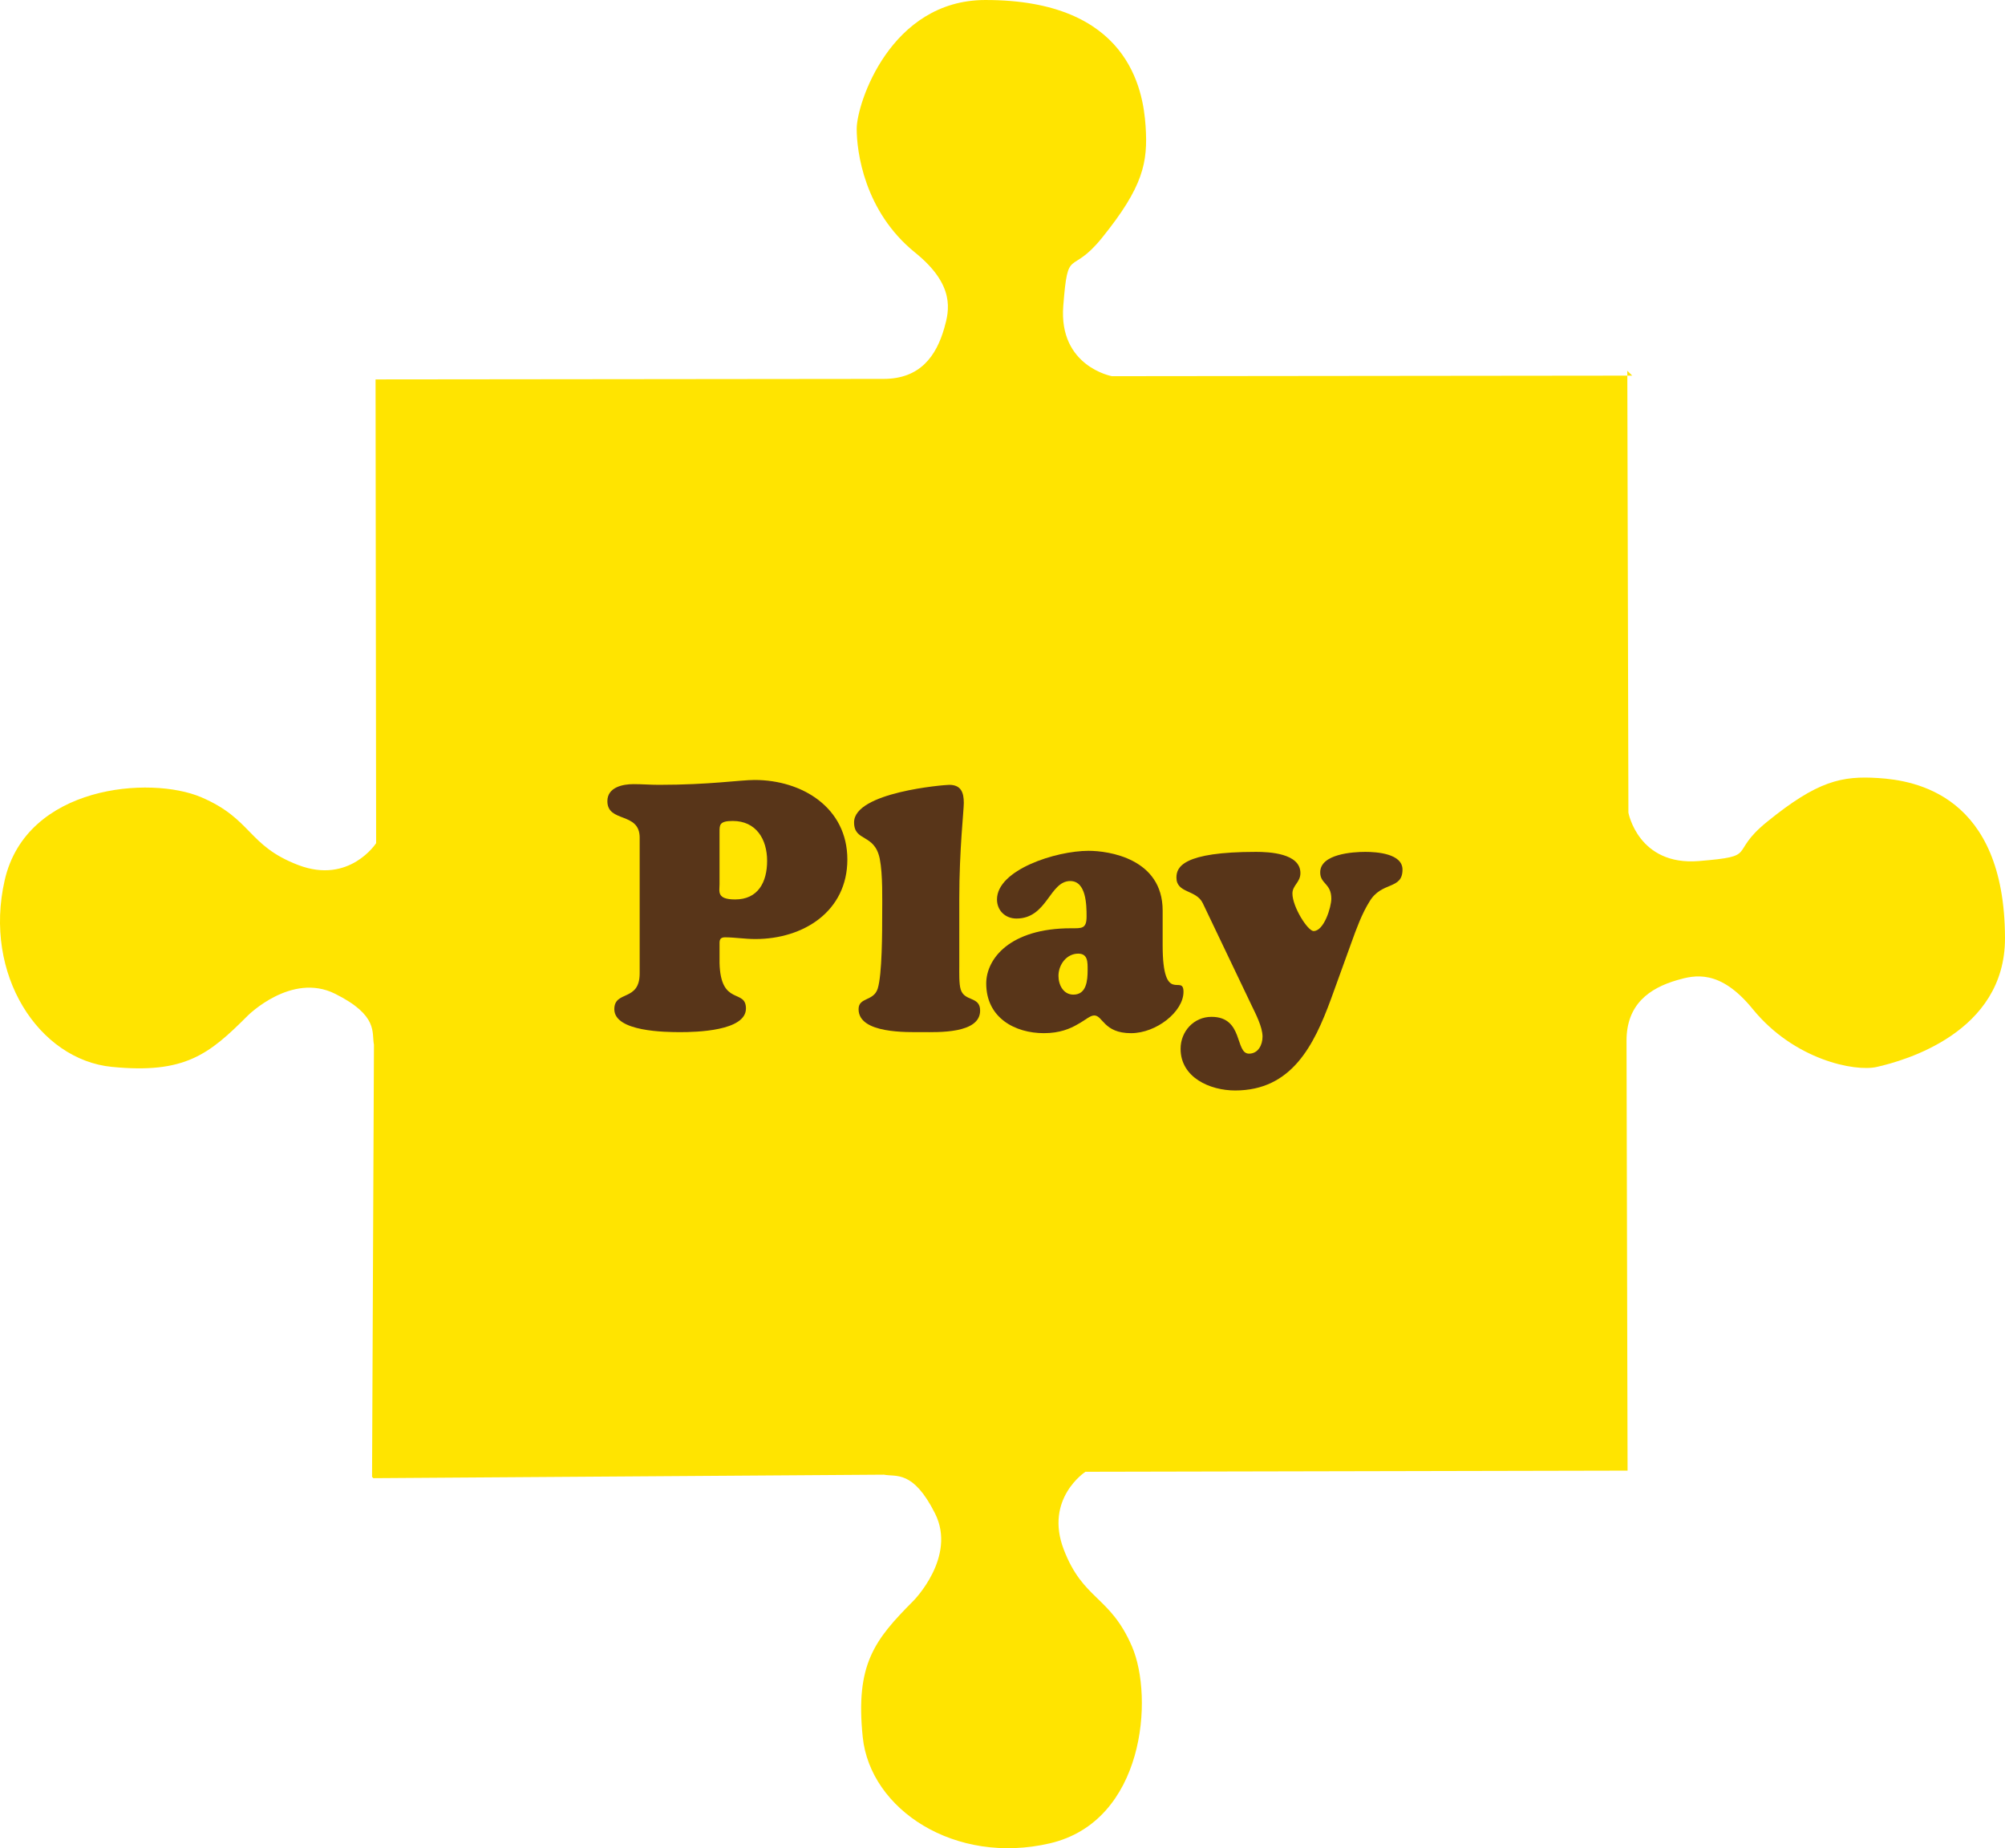 <?xml version="1.0" encoding="utf-8"?>
<!-- Generator: Adobe Illustrator 15.1.0, SVG Export Plug-In . SVG Version: 6.00 Build 0)  -->
<!DOCTYPE svg PUBLIC "-//W3C//DTD SVG 1.1//EN" "http://www.w3.org/Graphics/SVG/1.1/DTD/svg11.dtd">
<svg version="1.1" id="Layer_1" xmlns="http://www.w3.org/2000/svg" xmlns:xlink="http://www.w3.org/1999/xlink" x="0px" y="0px"
	 width="255.565px" height="235.557px" viewBox="0 0 255.565 235.557" style="enable-background:new 0 0 255.565 235.557;"
	 xml:space="preserve">
<style type="text/css">
<![CDATA[
	.st0{fill:#583519;}
	.st1{fill-rule:evenodd;clip-rule:evenodd;fill:#FFE400;}
]]>
</style>
<g>
	<g>
		<path class="st1" d="M47.424,188.228l0.241-55.082c-0.312-1.547,0.614-3.715-4.959-6.492c-5.573-2.779-11.137,2.799-11.137,2.799
			c-4.944,4.957-8.036,7.436-17.321,6.52c-9.284-0.918-16.414-11.738-13.645-23.811c2.77-12.073,18.551-13.33,25.053-10.552
			c6.501,2.776,5.887,6.182,12.388,8.65c6.501,2.467,9.899-2.798,9.899-2.798l-0.073-59.104l64.771-0.067
			c4.643-0.006,6.707-2.912,7.729-6.508c0.617-2.168,1.428-5.428-3.725-9.589c-6.506-5.253-7.447-12.92-7.447-15.772
			c0-3.237,4.313-16.406,16.381-16.421c18.26-0.022,20.129,11.425,20.443,16.065c0.314,4.642-0.299,7.736-5.553,14.242
			c-4.045,5.01-4.33,0.934-4.939,8.67c-0.609,7.737,6.199,8.967,6.199,8.967l66.32-0.07l-0.625-0.621l0.139,56.319
			c0,0,1.254,6.804,8.988,6.167c7.734-0.639,3.658-0.908,8.652-4.973c6.486-5.276,9.578-5.902,14.221-5.604
			s16.096,2.124,16.141,20.384c0.029,12.068-12.826,15.646-16.359,16.439c-2.783,0.627-10.523-0.902-15.801-7.387
			c-4.18-5.137-7.438-4.314-9.602-3.691c-3.592,1.037-6.49,3.111-6.479,7.754l0.133,54.771l-69.104,0.145
			c0,0-5.252,3.416-2.762,9.908c2.492,6.492,5.895,5.865,8.695,12.357c2.801,6.49,1.602,22.275-10.459,25.09
			c-12.063,2.814-22.91-4.275-23.861-13.557s1.518-12.383,6.457-17.346c0,0,5.557-5.584,2.758-11.146s-4.963-4.629-6.512-4.936
			l-65.081,0.445"/>
	</g>
	<g>
		<path class="st0" d="M81.536,106.756c0-3.32-4.117-1.859-4.117-4.648c0-1.771,1.948-2.169,3.32-2.169
			c1.107,0,2.169,0.089,3.276,0.089c6.418,0,10.314-0.62,12.173-0.62c6.021,0,11.819,3.497,11.819,10.137
			c0,6.596-5.578,10.137-11.73,10.137c-1.328,0-2.656-0.221-3.852-0.221c-0.531,0-0.708,0.221-0.708,0.708v2.567
			c0.133,5.533,3.364,3.231,3.364,5.799c0,2.878-6.374,3.011-8.366,3.011c-1.859,0-8.411-0.045-8.411-2.922
			c0-2.435,3.231-0.93,3.231-4.56V106.756z M93.399,104.631c-1.727,0-1.683,0.531-1.683,1.416v6.641
			c0,0.929-0.398,1.947,1.992,1.947c2.921,0,4.072-2.213,4.072-4.913C97.781,106.933,96.364,104.631,93.399,104.631z"/>
		<path class="st0" d="M122.275,123.134c0,0.797-0.044,2.258,0.177,2.966c0.487,1.594,2.479,0.841,2.479,2.7
			c0,2.966-5.4,2.745-7.304,2.745c-1.992,0-8.189,0.221-8.189-2.922c0-1.55,1.903-0.975,2.435-2.612
			c0.575-1.814,0.575-7.348,0.575-9.517c0-1.727,0.089-5.047-0.31-7.038c-0.664-3.276-3.275-2.125-3.275-4.648
			c0-3.851,11.509-4.78,12.128-4.78c1.506,0,1.859,0.974,1.859,2.302c0,1.018-0.575,5.887-0.575,12.217V123.134z"/>
		<path class="st0" d="M148.196,120.478c0,7.791,2.656,3.542,2.656,5.932c0,2.523-3.453,5.269-6.686,5.269
			c-3.496,0-3.584-2.258-4.691-2.258c-0.531,0-1.107,0.575-2.08,1.106c-0.975,0.575-2.303,1.151-4.338,1.151
			c-3.674,0-7.349-1.948-7.349-6.331c0-3.143,3.011-7.038,10.802-7.038c1.371,0,1.99,0.089,1.99-1.505
			c0-1.461-0.043-4.515-2.08-4.515c-2.656,0-2.922,4.78-6.861,4.78c-1.416,0-2.479-1.018-2.479-2.435
			c0-3.763,7.48-6.197,11.686-6.197c2.523,0,9.43,0.974,9.43,7.614V120.478z M134.917,124.374c0,1.151,0.619,2.391,1.902,2.391
			c1.682,0,1.814-1.815,1.814-3.143c0-0.975,0.045-2.081-1.193-2.081C135.935,121.541,134.917,122.958,134.917,124.374z"/>
		<path class="st0" d="M169.649,127.339c-2.168,5.888-5.002,11.643-12.217,11.643c-3.188,0-6.949-1.638-6.949-5.313
			c0-2.213,1.682-4.072,3.939-4.072c4.117,0,2.965,4.692,4.781,4.692c1.193,0,1.725-1.151,1.725-2.169
			c0-1.24-0.885-2.922-1.416-4.028l-6.197-12.97c-0.84-1.771-3.363-1.24-3.363-3.276c0-1.327,0.797-3.275,10.137-3.275
			c1.682,0,5.666,0.177,5.666,2.7c0,1.195-1.018,1.55-1.018,2.611c0,1.683,1.947,4.781,2.699,4.781c1.328,0,2.258-3.055,2.258-4.117
			c0-1.991-1.416-1.858-1.416-3.364c0-2.346,4.16-2.611,5.754-2.611c1.461,0,4.736,0.222,4.736,2.258
			c0,2.611-2.656,1.461-4.205,4.072c-0.975,1.549-1.682,3.497-2.303,5.224L169.649,127.339z"/>
	</g>
</g>
</svg>
